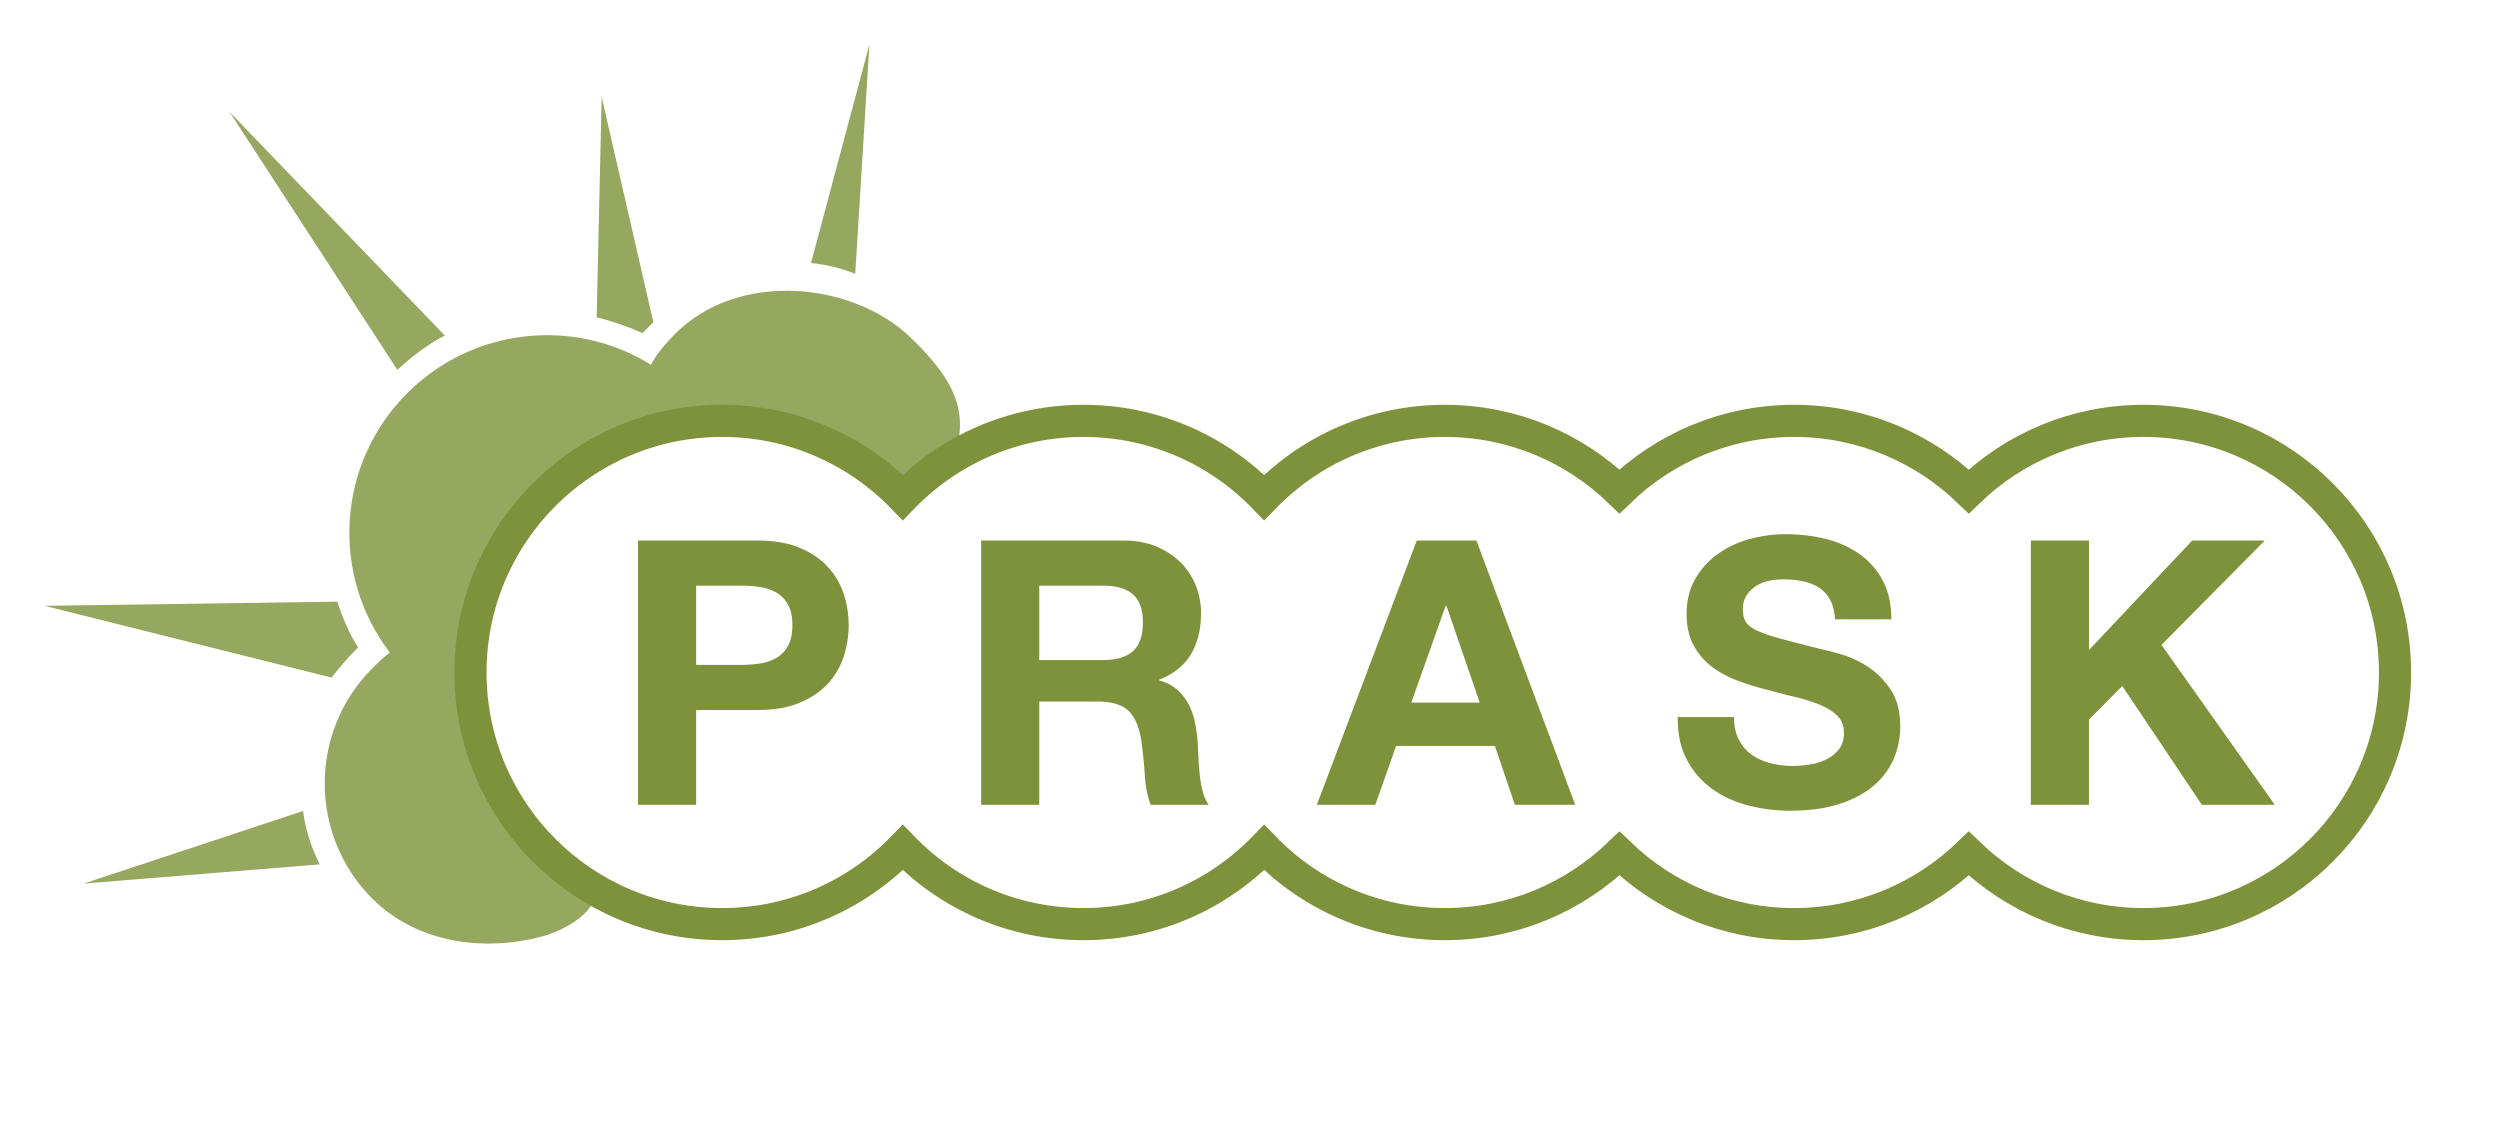 <svg xmlns="http://www.w3.org/2000/svg" xml:space="preserve" width="281.178" height="126.416"><path d="M39.899 73.202c.096-.094.281-.281.375-.375-1.031-1.595-1.781-3.471-2.344-5.159L5 68.137l32.271 8.067c.847-1.031 1.691-2.064 2.628-3.002zM25.827 12.598l18.857 28.988c1.688-1.5 3.471-2.908 5.348-3.847zm47.658 23.641L67.669 10.91l-.563 24.767c1.781.47 3.471 1.032 5.158 1.783zM9.411 99.376l26.549-2.158c-.939-1.875-1.594-3.846-1.878-6.003Zm81.805-69.798c1.688.188 3.377.563 4.973 1.22L97.783 5Zm-15.291 7.974c-1.033 1.032-2.064 2.252-2.721 3.472-8.537-5.348-19.982-4.222-27.395 3.19-7.975 7.974-8.629 20.451-1.969 29.176-.752.563-1.314 1.125-1.971 1.783-7.131 7.129-7.131 18.762 0 25.893 5.158 5.158 12.905 5.97 19.23 4.221 2.62-.725 6.336-2.904 5.937-5.593 0 0-9.375-9.085-12.05-16.2-2.676-7.113.676-21.48 5.972-25.857 5.297-4.378 11.96-9.281 22.146-8.85 5.093.214 10.95 3.38 15.649 5.031 4.697 1.65 8.416-1.913 8.416-1.913 1.692-4.881.993-8.513-4.886-14.07-6.385-6.036-19.136-7.507-26.358-.283Z" style="fill:#7d923a;fill-opacity:.802"/><path fill="none" stroke-miterlimit="10" d="M241.071 47.334c-7.631 0-14.553 3.026-19.643 7.939-5.09-4.913-12.012-7.939-19.643-7.939-7.633 0-14.553 3.026-19.643 7.939-5.09-4.913-12.012-7.939-19.644-7.939-7.976 0-15.177 3.305-20.321 8.614-5.145-5.309-12.344-8.614-20.32-8.614-7.975 0-15.176 3.305-20.32 8.614-5.143-5.309-12.344-8.614-20.32-8.614-15.629 0-28.301 12.671-28.301 28.301 0 15.631 12.672 28.301 28.301 28.301 7.977 0 15.178-3.305 20.32-8.613 5.145 5.309 12.346 8.613 20.32 8.613 7.977 0 15.176-3.305 20.32-8.613 5.145 5.309 12.346 8.613 20.321 8.613 7.632 0 14.554-3.027 19.644-7.938 5.09 4.91 12.01 7.938 19.643 7.938 7.631 0 14.553-3.027 19.643-7.938 5.09 4.91 12.012 7.938 19.643 7.938 15.631 0 28.301-12.67 28.301-28.301 0-15.629-12.67-28.301-28.301-28.301z" style="fill:#fff;stroke:#7d923a;stroke-width:3.613;stroke-miterlimit:10;fill-opacity:0"/><path d="M368.844 303.219c1.859 0 3.441.271 4.746.811 1.305.542 2.365 1.256 3.184 2.145a8.241 8.241 0 0 1 1.791 3.038c.375 1.14.561 2.318.561 3.539 0 1.193-.186 2.366-.561 3.518a8.21 8.21 0 0 1-1.791 3.059c-.818.889-1.879 1.604-3.184 2.145-1.305.541-2.887.813-4.746.813h-6.869v10.656h-6.537v-29.722h13.406zm-1.791 13.987c.75 0 1.471-.057 2.165-.168a5.02 5.02 0 0 0 1.832-.644c.526-.319.95-.771 1.269-1.354.32-.583.479-1.346.479-2.29 0-.942-.158-1.706-.479-2.29a3.52 3.52 0 0 0-1.269-1.353 5.077 5.077 0 0 0-1.832-.645 13.688 13.688 0 0 0-2.165-.167h-5.078v8.909h5.078zM410.057 303.219c1.332 0 2.531.215 3.6.644 1.07.432 1.984 1.021 2.748 1.77a7.675 7.675 0 0 1 1.748 2.603 8.35 8.35 0 0 1 .604 3.185c0 1.749-.368 3.262-1.103 4.538-.736 1.276-1.938 2.247-3.602 2.913v.084c.805.221 1.471.561 1.998 1.02.527.459.957.998 1.291 1.623a7.63 7.63 0 0 1 .729 2.061c.152.75.256 1.5.312 2.248.028.473.056 1.027.083 1.666.027.639.076 1.291.146 1.955.068.666.18 1.299.334 1.896.15.596.381 1.102.686 1.518h-6.535c-.361-.942-.582-2.066-.666-3.371a50.933 50.933 0 0 0-.375-3.746c-.223-1.555-.693-2.691-1.416-3.414-.721-.721-1.9-1.084-3.537-1.084h-6.537v11.615h-6.535v-29.722h16.027zm-2.332 13.445c1.5 0 2.623-.333 3.371-.998.75-.667 1.125-1.749 1.125-3.248 0-1.442-.375-2.49-1.125-3.143-.748-.652-1.871-.979-3.371-.979h-7.16v8.367h7.16zM449.729 303.219l11.115 29.722h-6.785l-2.248-6.619h-11.115l-2.332 6.619h-6.578l11.24-29.722h6.703zm.375 18.233-3.746-10.907h-.084l-3.871 10.907h7.701zM479.244 325.615a4.692 4.692 0 0 0 1.436 1.685c.596.432 1.297.75 2.104.959a9.971 9.971 0 0 0 2.496.311c.584 0 1.207-.047 1.873-.146a6.49 6.49 0 0 0 1.873-.562 4.09 4.09 0 0 0 1.459-1.145c.387-.486.582-1.103.582-1.853 0-.806-.258-1.458-.77-1.956-.514-.5-1.188-.916-2.02-1.25a19.7 19.7 0 0 0-2.832-.873 76.389 76.389 0 0 1-3.205-.834 28.195 28.195 0 0 1-3.246-1.02c-1.055-.402-2-.922-2.832-1.561a7.352 7.352 0 0 1-2.018-2.394c-.514-.958-.771-2.116-.771-3.477 0-1.525.326-2.852.979-3.975a8.86 8.86 0 0 1 2.561-2.811 11.12 11.12 0 0 1 3.58-1.665 15.26 15.26 0 0 1 3.996-.541c1.555 0 3.047.174 4.475.521 1.43.347 2.699.909 3.811 1.686a8.55 8.55 0 0 1 2.643 2.977c.653 1.207.979 2.671.979 4.392h-6.328c-.055-.888-.242-1.624-.561-2.206a3.697 3.697 0 0 0-1.271-1.374 5.37 5.37 0 0 0-1.811-.707c-.68-.14-1.422-.208-2.227-.208a7.73 7.73 0 0 0-1.582.166 4.222 4.222 0 0 0-1.436.583 3.6 3.6 0 0 0-1.063 1.04c-.277.417-.416.944-.416 1.582 0 .583.109 1.056.334 1.416.221.36.658.693 1.311.999.65.305 1.555.61 2.706.915 1.151.307 2.657.694 4.517 1.166.555.111 1.324.313 2.311.604.984.291 1.963.757 2.936 1.394.971.639 1.811 1.492 2.518 2.561.707 1.069 1.063 2.436 1.063 4.102 0 1.359-.266 2.621-.791 3.787-.527 1.166-1.313 2.172-2.352 3.02-1.041.846-2.332 1.504-3.873 1.977-1.539.471-3.322.708-5.35.708-1.637 0-3.227-.202-4.766-.604-1.541-.402-2.9-1.033-4.08-1.893a9.364 9.364 0 0 1-2.811-3.289c-.694-1.332-1.025-2.916-.998-4.746h6.326c-.002.997.18 1.845.541 2.539zM518.625 303.219v12.321l11.613-12.321h8.16l-11.613 11.738 12.738 17.983h-8.201l-8.951-13.363-3.746 3.789v9.574h-6.537v-29.722h6.537z" style="fill:#7d923a" transform="translate(-283.677 -242.426)"/></svg>
